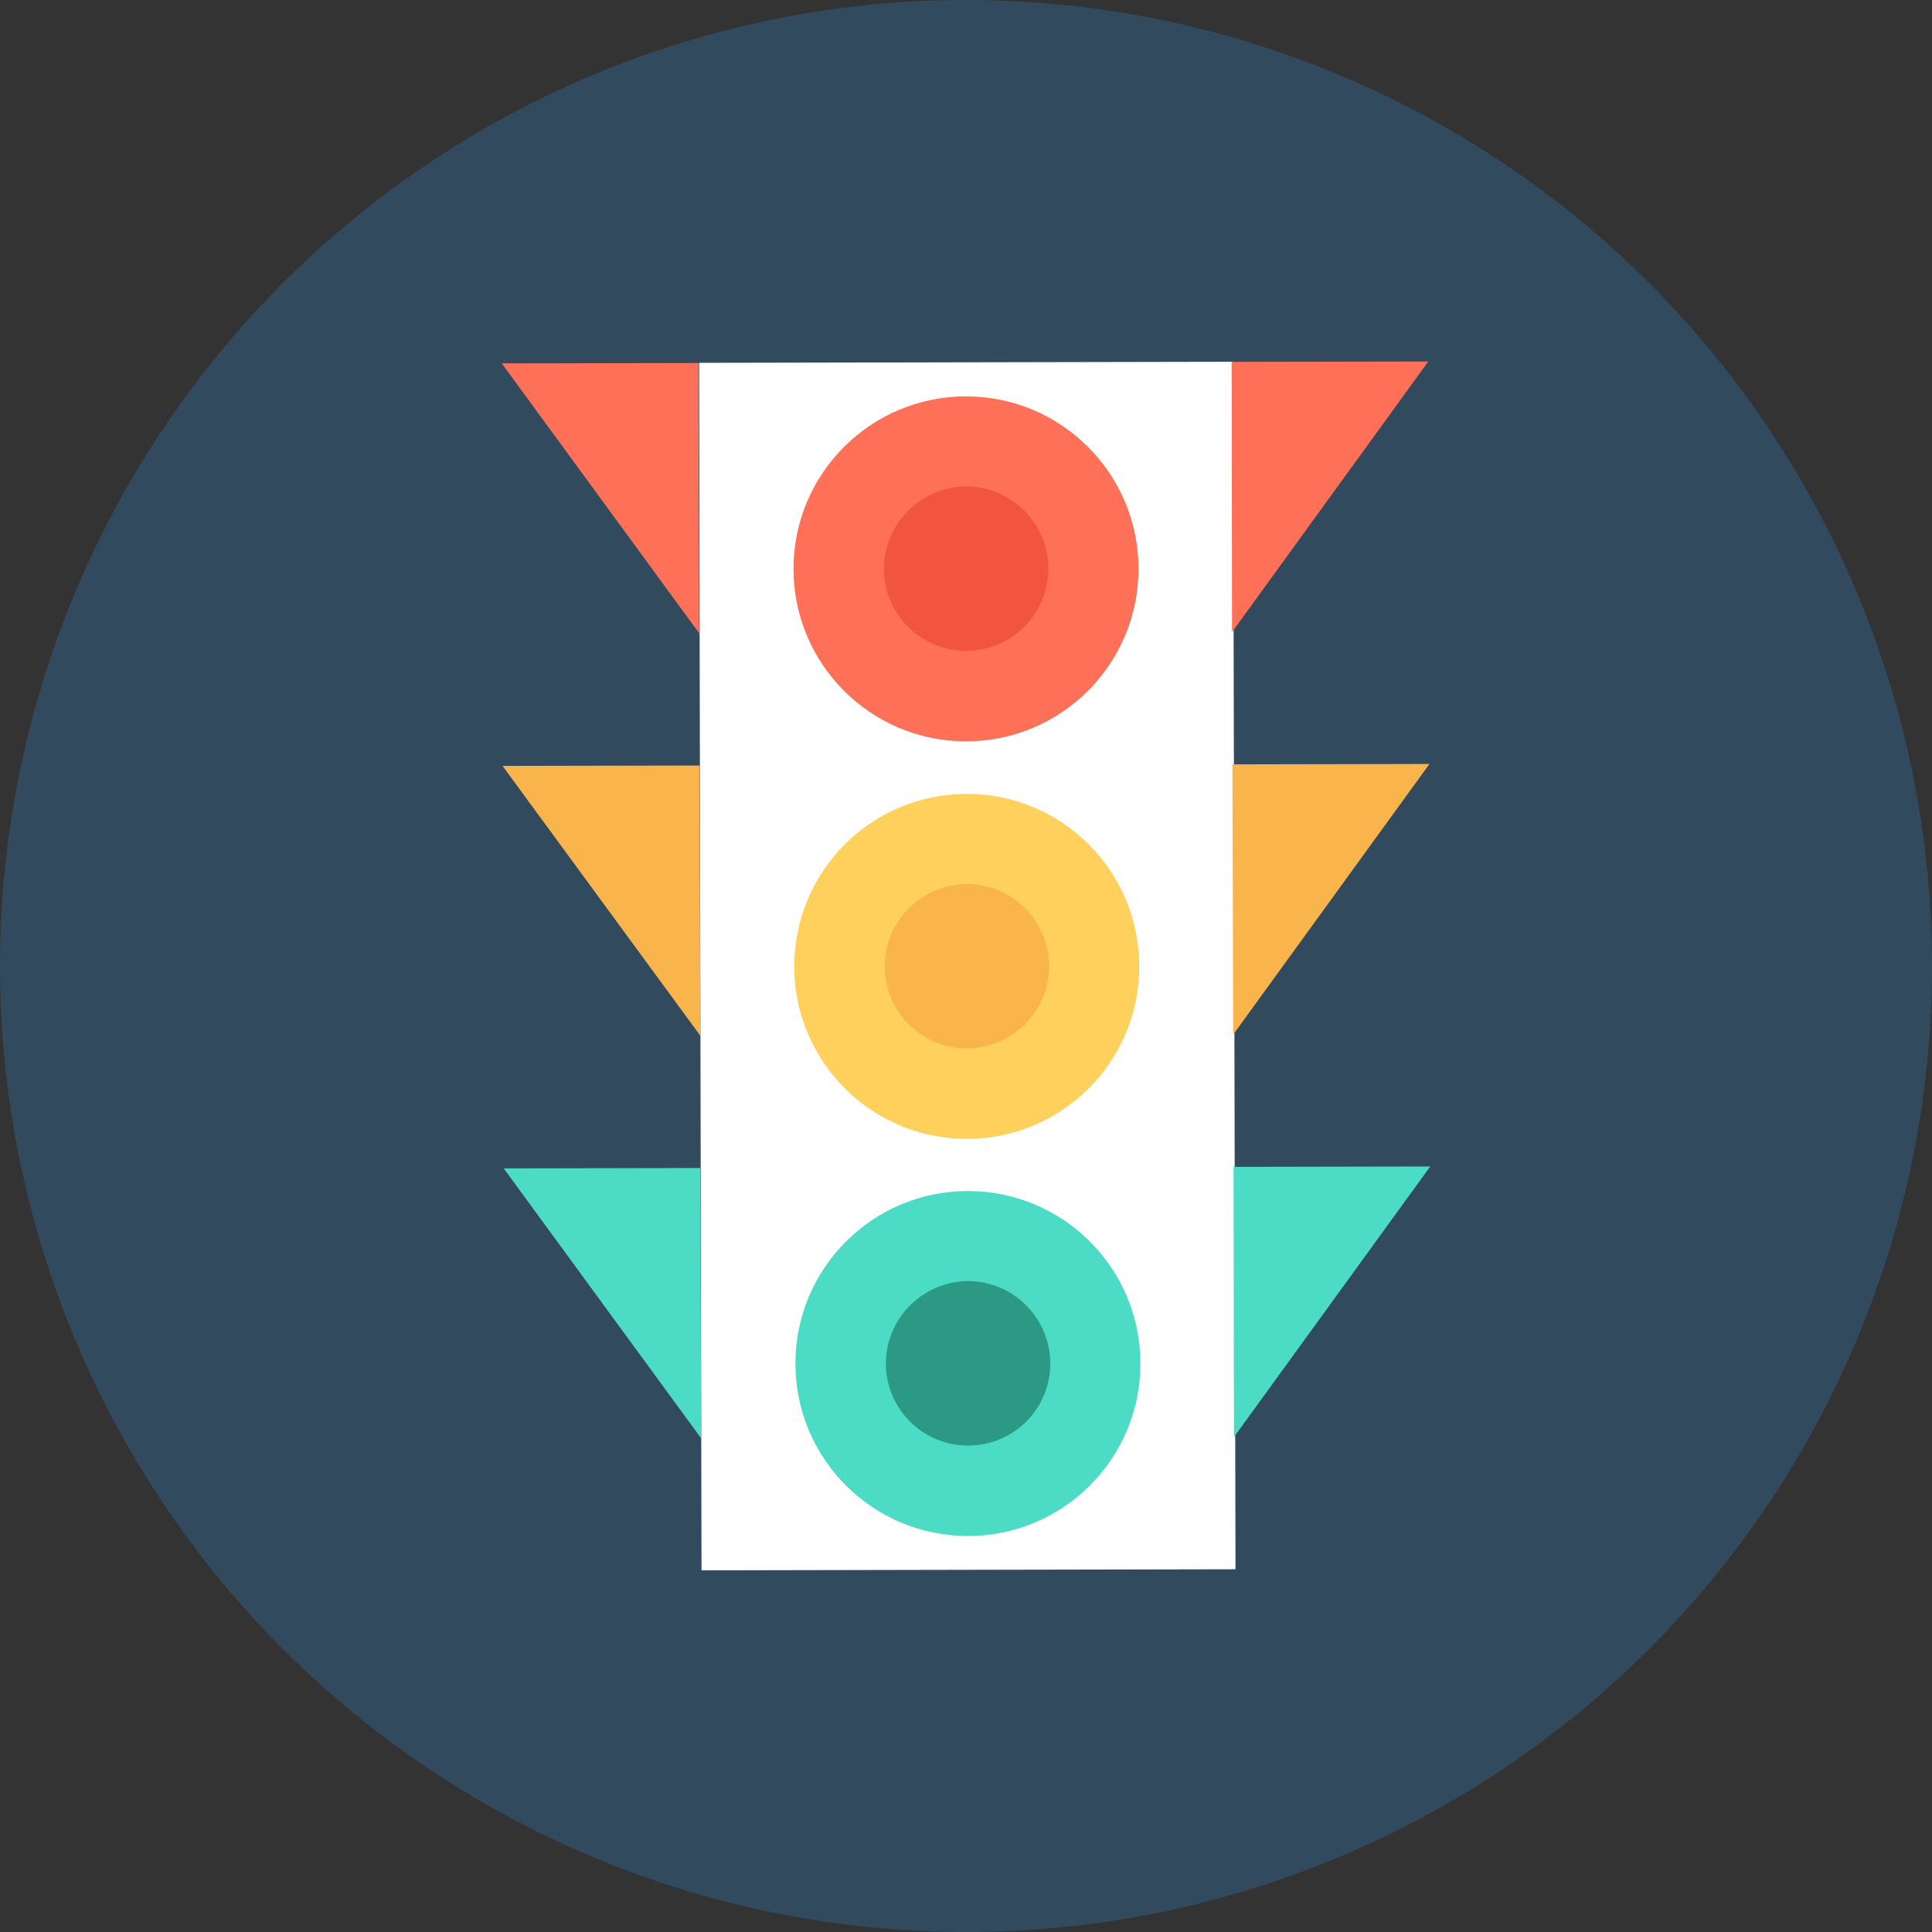 <?xml version="1.0" encoding="iso-8859-1"?>
<!-- Generator: Adobe Illustrator 19.0.0, SVG Export Plug-In . SVG Version: 6.00 Build 0)  -->
<svg xmlns="http://www.w3.org/2000/svg" xmlns:xlink="http://www.w3.org/1999/xlink" version="1.1" id="Layer_1" x="0px" y="0px" viewBox="0 0 504 504" style="enable-background:new 0 0 504 504;" xml:space="preserve">
<rect x="0" y="0" width="504" height="504" fill="#333333" stroke="none"/>
<circle style="fill:#324A5E;" cx="252" cy="252" r="252"/>
<rect x="182.601" y="94.6" transform="matrix(-1 0.002 -0.002 -1 505.093 503.608)" style="fill:#FFFFFF;" width="139.3" height="315.001"/>
<circle style="fill:#FF7058;" cx="252" cy="148.4" r="45"/>
<path style="fill:#F1543F;" d="M252,169.8c-11.8,0-21.4-9.6-21.4-21.4c0-11.8,9.6-21.4,21.4-21.5c11.8,0,21.4,9.6,21.5,21.4  C273.4,160.2,263.9,169.8,252,169.8L252,169.8z"/>
<circle style="fill:#FFD05B;" cx="252.2" cy="252.1" r="45"/>
<path style="fill:#F9B54C;" d="M252.2,273.5c-11.8,0-21.4-9.6-21.4-21.4c0-11.8,9.6-21.4,21.4-21.5c11.8,0,21.4,9.6,21.5,21.4  C273.7,263.8,264.1,273.5,252.2,273.5L252.2,273.5z"/>
<circle style="fill:#4CDBC4;" cx="252.5" cy="355.7" r="45"/>
<path style="fill:#2C9984;" d="M252.5,377.1c-11.8,0-21.4-9.6-21.4-21.4s9.6-21.4,21.4-21.5c11.8,0,21.4,9.6,21.5,21.4  c0,5.7-2.2,11.1-6.2,15.2C263.6,374.9,258.3,377.1,252.5,377.1L252.5,377.1z"/>
<polygon style="fill:#FF7058;" points="321.3,94.4 321.4,164.9 372.6,94.3 "/>
<polygon style="fill:#F9B54C;" points="321.5,199.4 321.7,269.9 372.9,199.3 "/>
<polygon style="fill:#4CDBC4;" points="321.8,304.4 321.9,374.9 373.1,304.3 "/>
<polygon style="fill:#FF7058;" points="182.2,94.7 182.4,165.2 130.9,94.8 "/>
<polygon style="fill:#F9B54C;" points="182.5,199.7 182.7,270.2 131.1,199.8 "/>
<polygon style="fill:#4CDBC4;" points="182.7,304.7 182.9,375.2 131.4,304.8 "/>
<g>
</g>
<g>
</g>
<g>
</g>
<g>
</g>
<g>
</g>
<g>
</g>
<g>
</g>
<g>
</g>
<g>
</g>
<g>
</g>
<g>
</g>
<g>
</g>
<g>
</g>
<g>
</g>
<g>
</g>
</svg>
